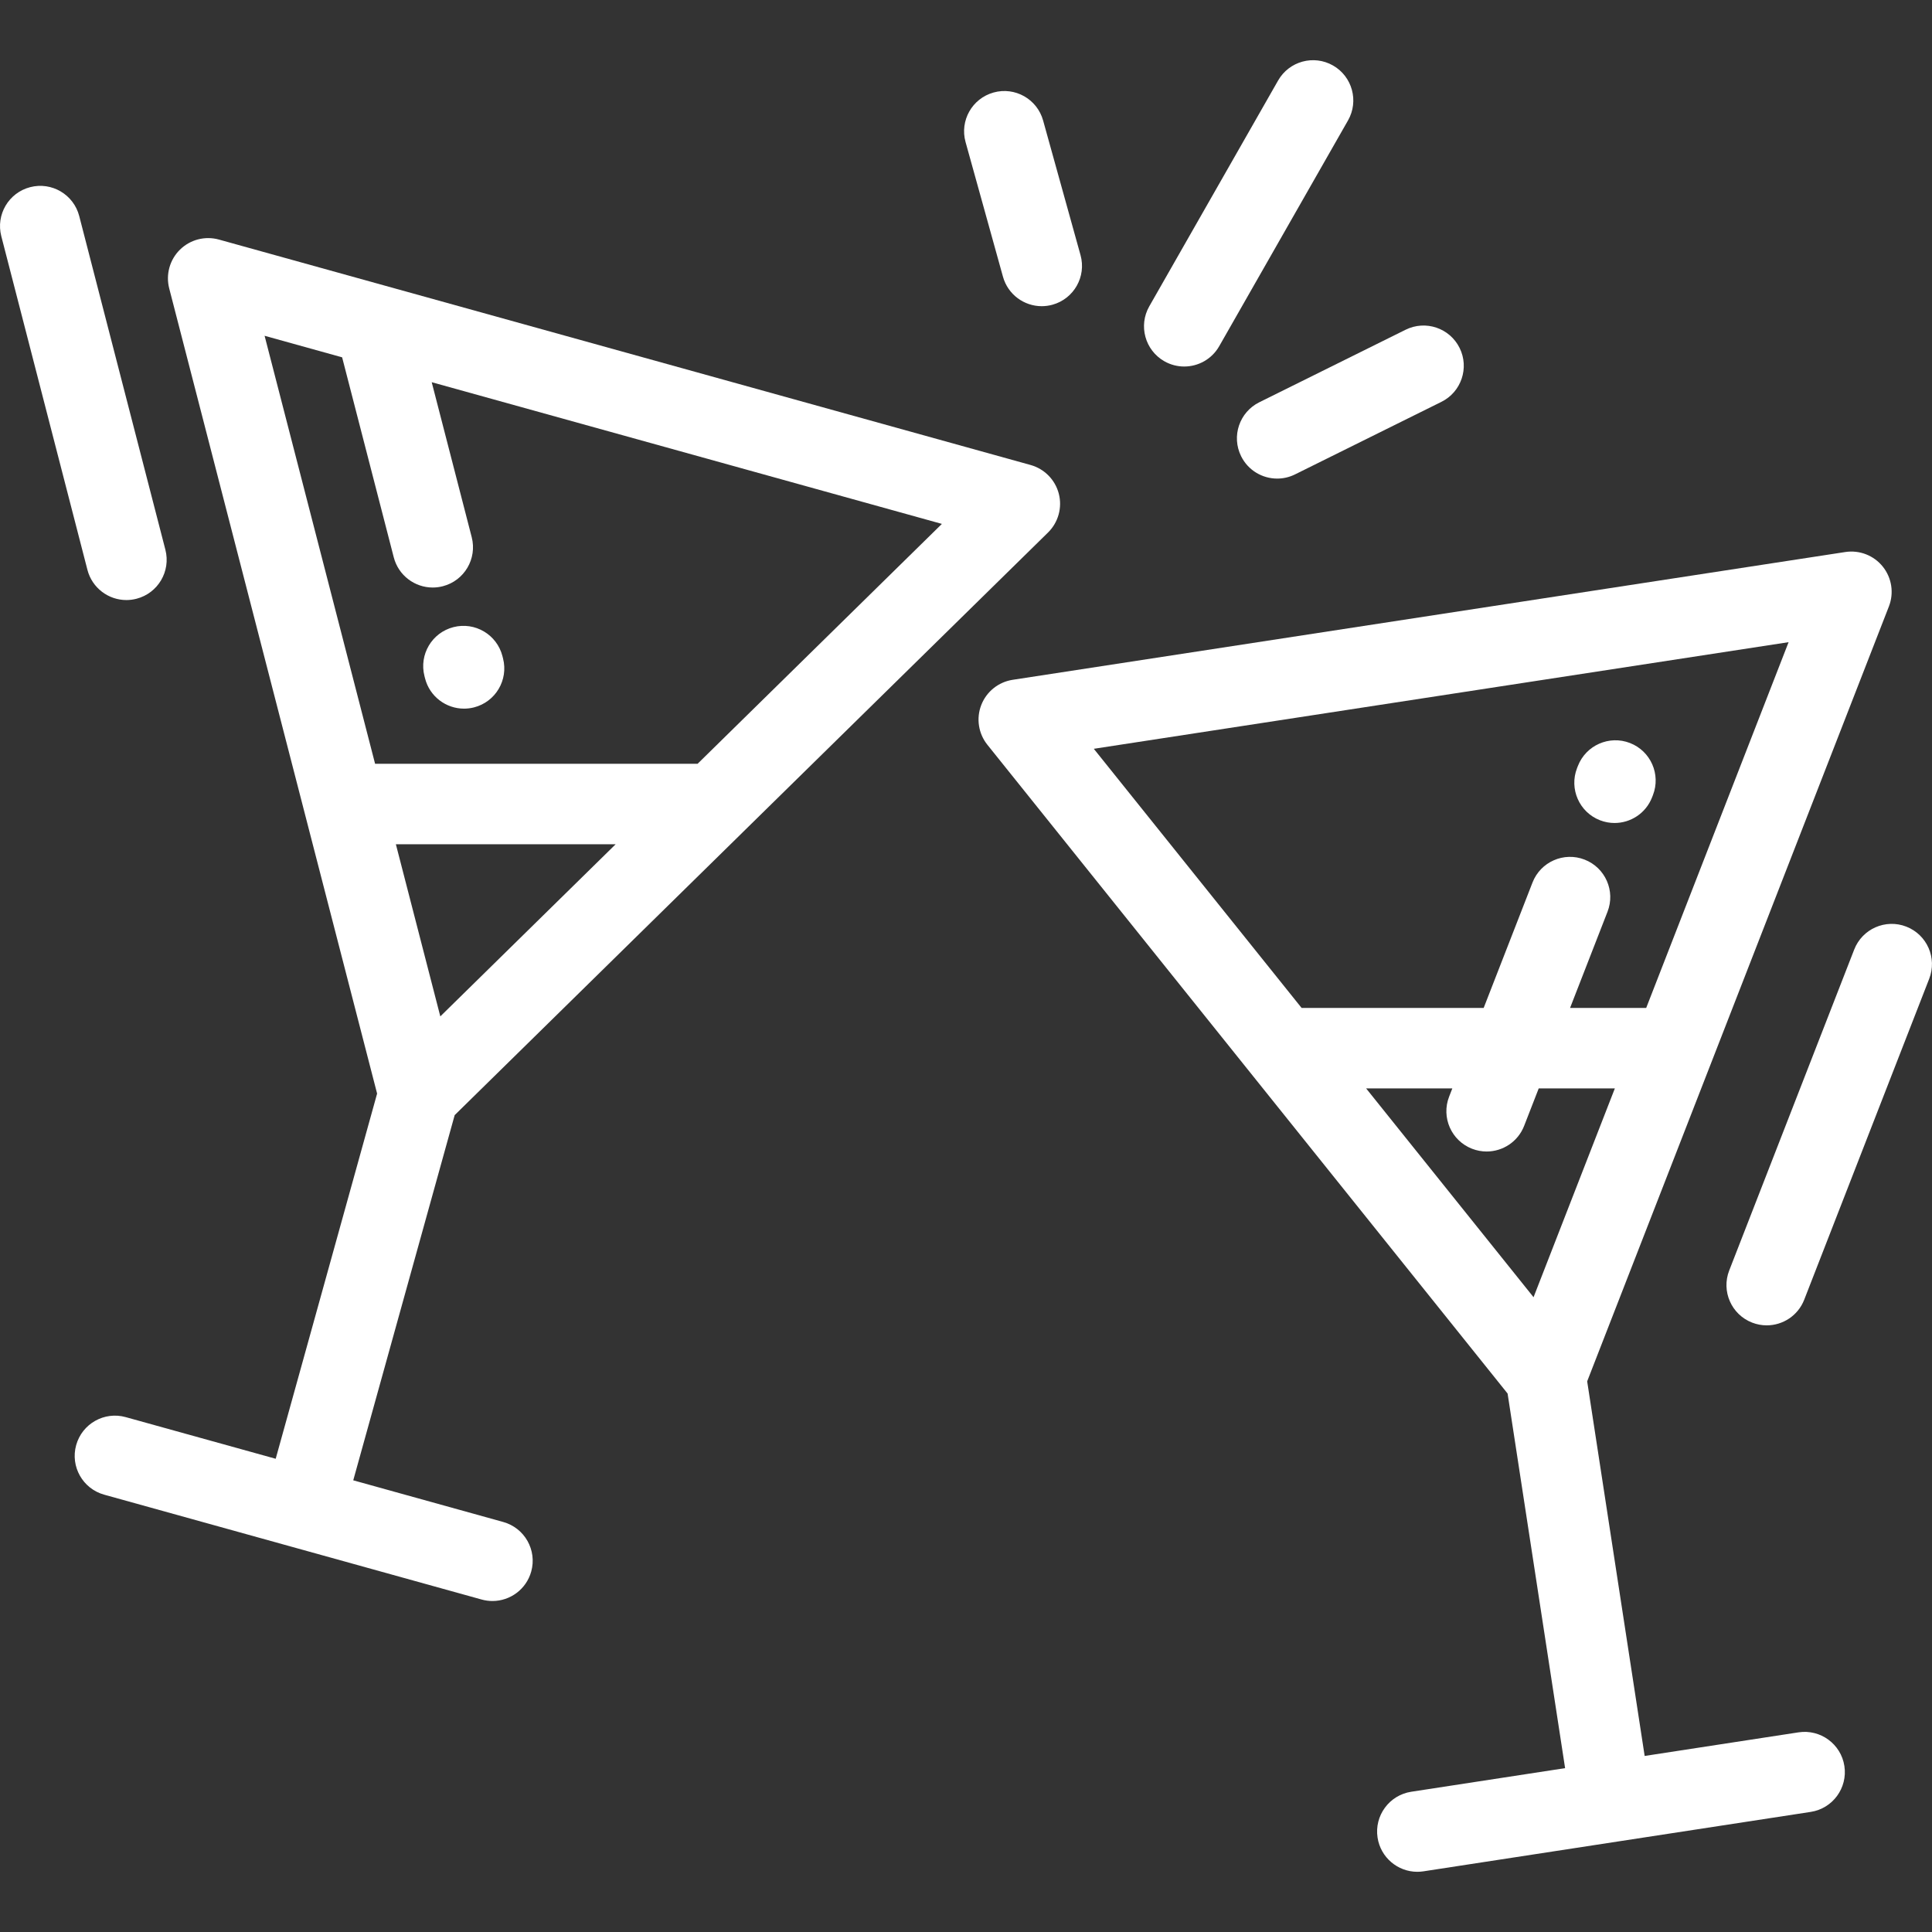 <svg width="106" height="106" viewBox="0 0 106 106" fill="none" xmlns="http://www.w3.org/2000/svg">
<rect x="0" y="0" width="106" height="106" fill="#333333" stroke="none"/>
<g clip-path="url(#clip0)">
<path d="M58.092 27.088C57.894 26.324 57.304 25.724 56.544 25.512L12.013 13.144C11.253 12.933 10.438 13.143 9.875 13.696C9.312 14.249 9.087 15.06 9.284 15.824L20.69 60L15.126 80.036L6.897 77.751C5.724 77.424 4.505 78.112 4.179 79.287C3.852 80.462 4.54 81.68 5.716 82.006L16.061 84.88C16.065 84.881 16.068 84.882 16.071 84.883C16.074 84.884 16.076 84.884 16.079 84.885L26.427 87.759C26.625 87.814 26.823 87.84 27.019 87.84C27.987 87.84 28.874 87.2 29.146 86.222C29.472 85.047 28.784 83.83 27.609 83.504L19.381 81.218L24.946 61.182L40.739 45.675C40.739 45.674 40.739 45.674 40.74 45.673L57.501 29.216C58.063 28.663 58.289 27.852 58.092 27.088ZM24.158 55.765L21.72 46.321H33.777L24.158 55.765ZM38.275 41.904H20.579L14.517 18.423L18.771 19.605L21.604 30.578C21.861 31.574 22.758 32.235 23.741 32.235C23.924 32.235 24.11 32.212 24.295 32.164C25.476 31.859 26.186 30.655 25.881 29.474L23.686 20.97L51.677 28.744L38.275 41.904Z" fill="white"/>
<path d="M24.881 34.407C23.699 34.709 22.986 35.912 23.288 37.093L23.32 37.218C23.575 38.217 24.473 38.88 25.458 38.88C25.64 38.88 25.823 38.858 26.007 38.811C27.189 38.509 27.902 37.306 27.599 36.125L27.567 36C27.265 34.818 26.062 34.105 24.881 34.407Z" fill="white"/>
<path d="M98.675 95.046L90.235 96.341L87.081 75.787L103.636 33.271C103.922 32.536 103.794 31.704 103.301 31.089C102.808 30.473 102.023 30.168 101.243 30.287L55.561 37.298C54.781 37.418 54.124 37.944 53.838 38.679C53.552 39.415 53.68 40.247 54.173 40.862L82.715 76.457L85.87 97.01L77.429 98.305C76.223 98.49 75.396 99.617 75.581 100.823C75.749 101.915 76.69 102.697 77.761 102.697C77.873 102.697 77.985 102.688 78.099 102.671L99.345 99.411C100.55 99.226 101.378 98.099 101.193 96.893C101.008 95.688 99.879 94.861 98.675 95.046ZM60.012 41.083L98.132 35.233L90.319 55.301H86.142L88.197 50.022C88.64 48.886 88.077 47.605 86.94 47.163C85.804 46.721 84.524 47.283 84.082 48.419L81.402 55.301H71.413L60.012 41.083ZM84.139 71.172L74.954 59.717H79.682L79.507 60.168C79.064 61.304 79.627 62.584 80.764 63.027C81.027 63.129 81.298 63.178 81.564 63.178C82.448 63.178 83.283 62.644 83.623 61.77L84.422 59.717H88.599L84.139 71.172Z" fill="white"/>
<path d="M87.784 45.004C88.047 45.106 88.317 45.154 88.583 45.154C89.468 45.154 90.302 44.619 90.642 43.745L90.689 43.624C91.13 42.488 90.567 41.208 89.43 40.766C88.294 40.325 87.014 40.888 86.572 42.025L86.525 42.145C86.084 43.282 86.647 44.562 87.784 45.004Z" fill="white"/>
<path d="M6.934 32.922C7.117 32.922 7.303 32.899 7.488 32.851C8.669 32.546 9.379 31.342 9.074 30.161L4.347 11.854C4.042 10.673 2.838 9.963 1.657 10.268C0.476 10.573 -0.234 11.777 0.071 12.958L4.797 31.265C5.055 32.261 5.951 32.922 6.934 32.922Z" fill="white"/>
<path d="M104.591 50.84C103.454 50.397 102.174 50.961 101.732 52.097L94.874 69.706C94.431 70.843 94.994 72.123 96.13 72.565C96.394 72.668 96.664 72.716 96.931 72.716C97.815 72.716 98.649 72.182 98.989 71.309L105.847 53.7C106.29 52.563 105.727 51.283 104.591 50.84Z" fill="white"/>
<path d="M55.028 15.182C55.3 16.159 56.187 16.799 57.154 16.799C57.35 16.799 57.549 16.773 57.747 16.718C58.922 16.392 59.61 15.175 59.284 14L57.231 6.612C56.905 5.437 55.688 4.748 54.513 5.075C53.337 5.402 52.649 6.618 52.976 7.794L55.028 15.182Z" fill="white"/>
<path d="M63.88 19.819C64.225 20.016 64.601 20.109 64.972 20.109C65.74 20.109 66.485 19.709 66.892 18.995L73.96 6.606C74.564 5.547 74.195 4.198 73.136 3.593C72.077 2.989 70.728 3.358 70.124 4.417L63.056 16.806C62.452 17.865 62.821 19.214 63.88 19.819Z" fill="white"/>
<path d="M68.094 25.03C68.479 25.808 69.261 26.258 70.074 26.258C70.403 26.258 70.738 26.184 71.053 26.028L79.083 22.048C80.176 21.506 80.623 20.181 80.081 19.089C79.539 17.996 78.215 17.549 77.121 18.09L69.091 22.071C67.999 22.613 67.552 23.937 68.094 25.03Z" fill="white"/>
</g>
<defs>
<clipPath id="clip0">
<rect width="106" height="106" fill="white"/>
</clipPath>
</defs>
</svg>
